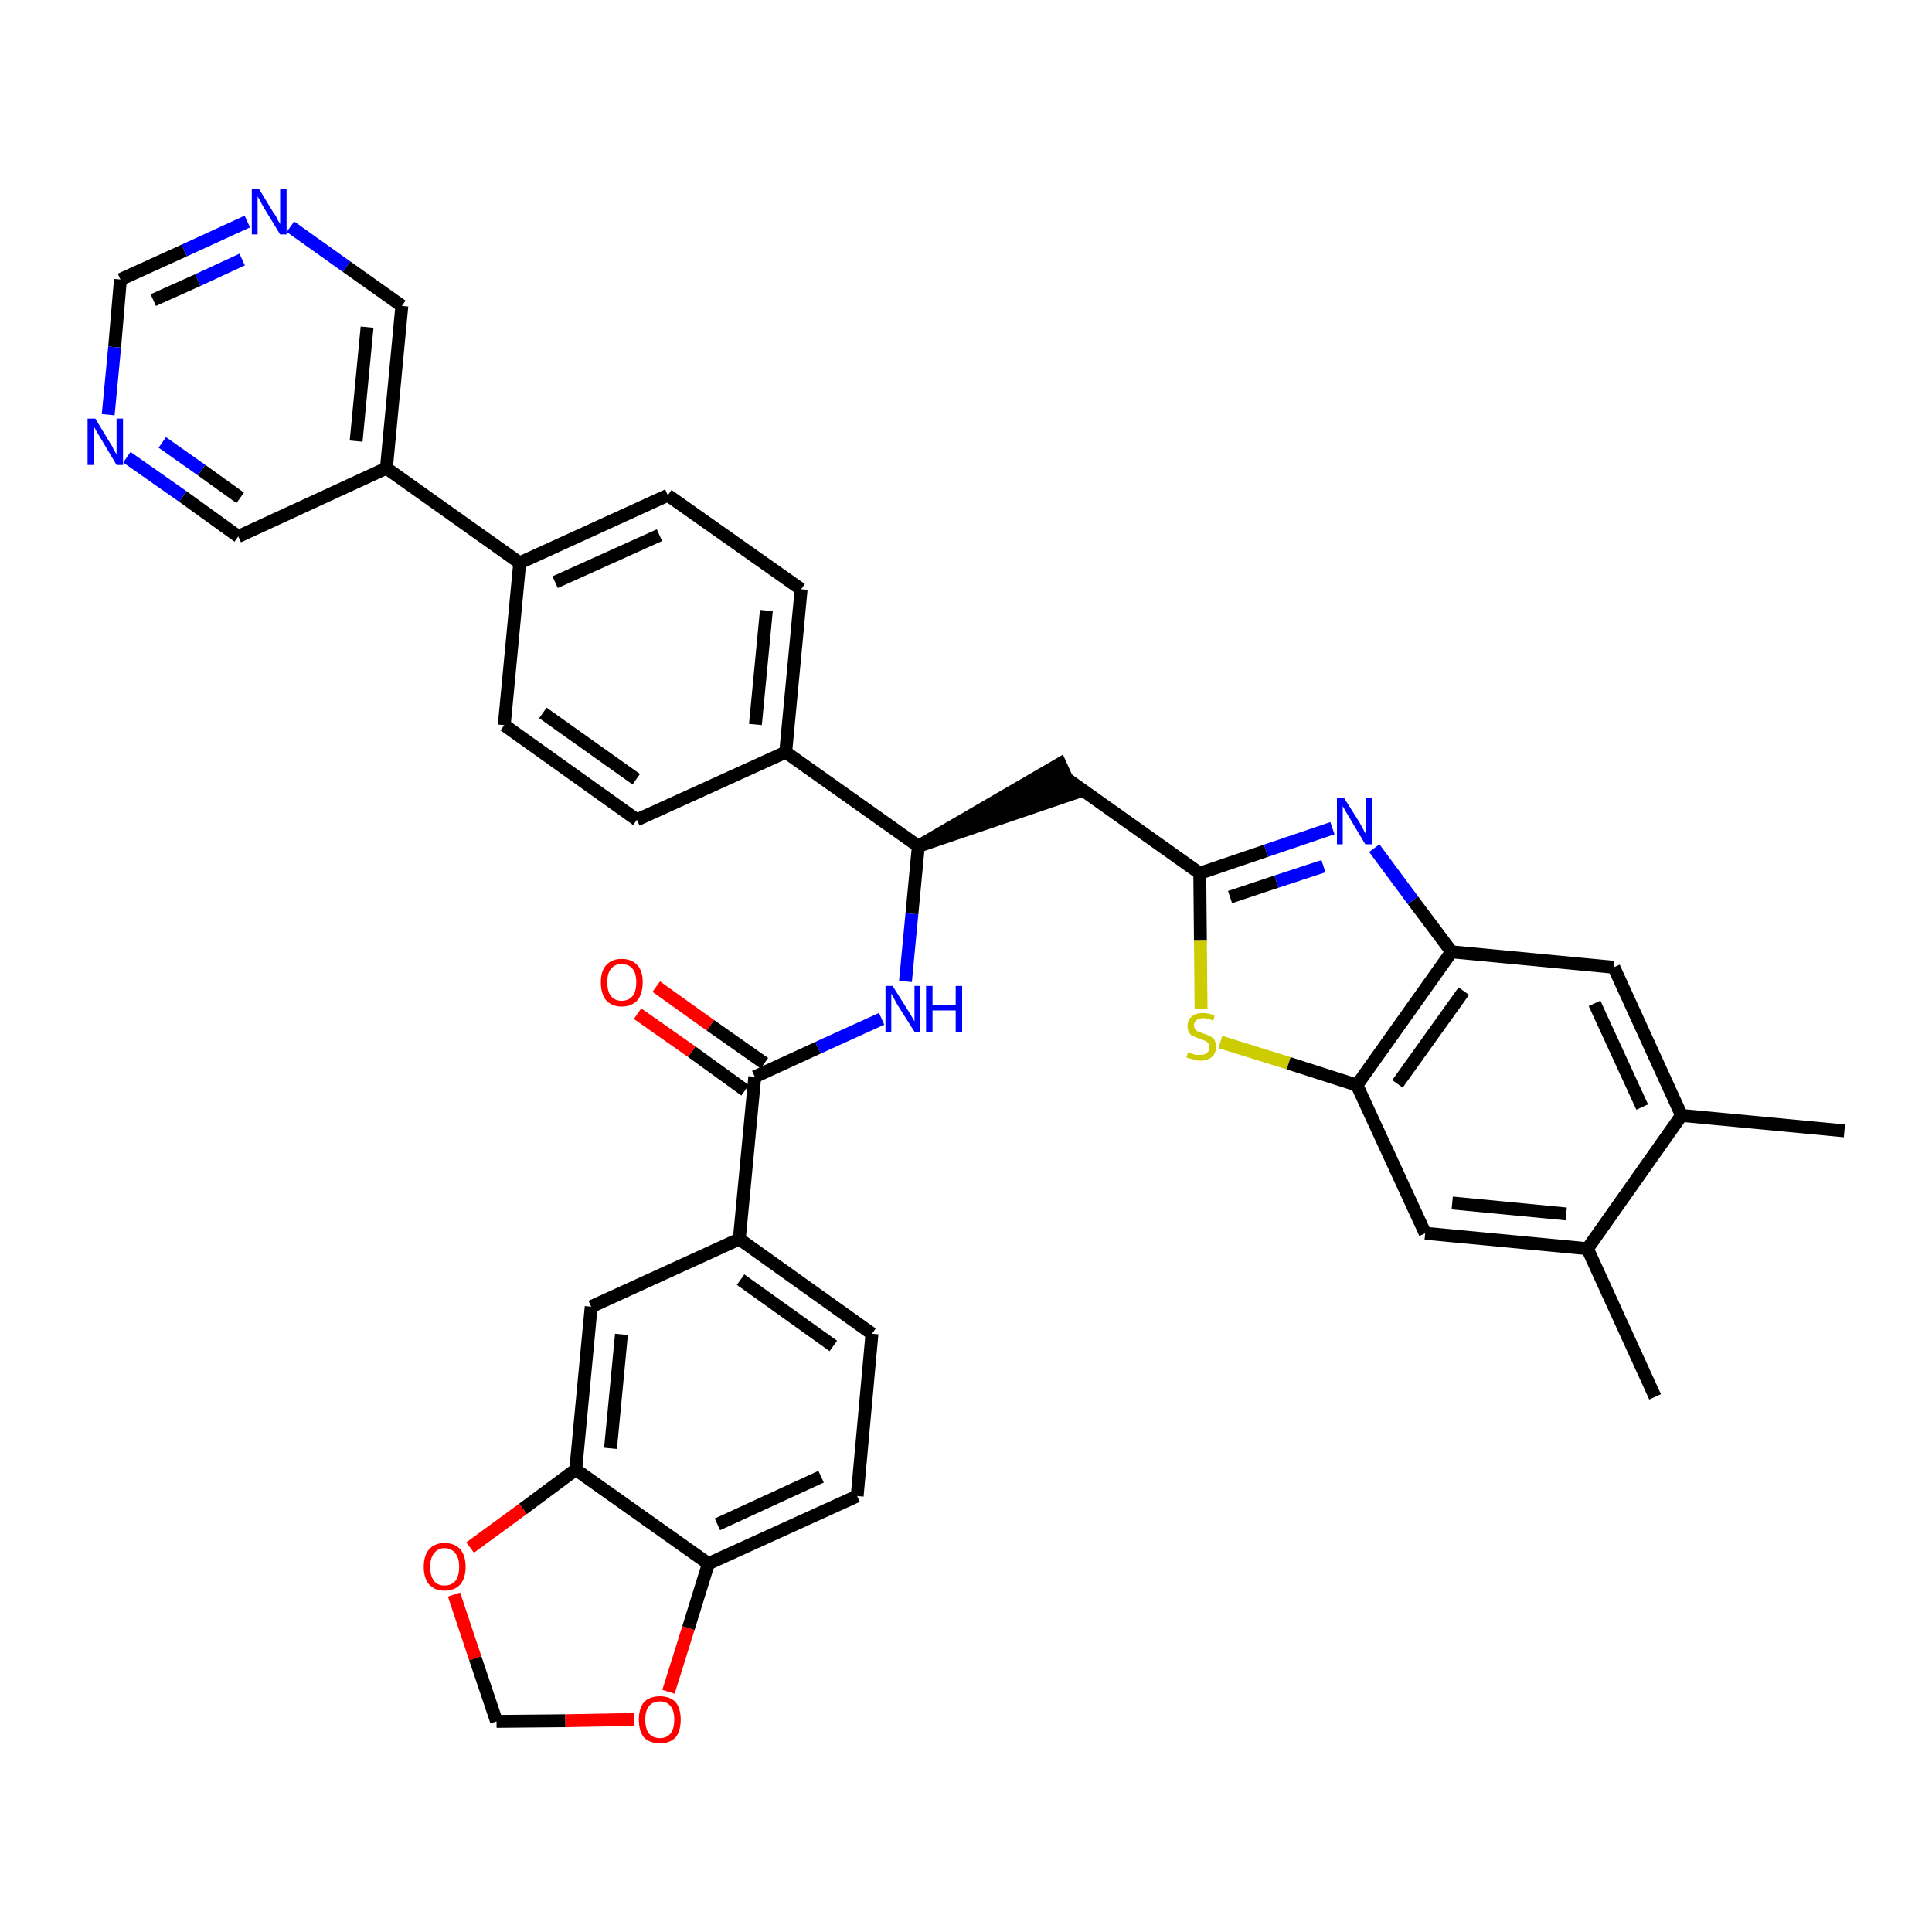 <?xml version='1.0' encoding='iso-8859-1'?>
<svg version='1.1' baseProfile='full'
              xmlns='http://www.w3.org/2000/svg'
                      xmlns:rdkit='http://www.rdkit.org/xml'
                      xmlns:xlink='http://www.w3.org/1999/xlink'
                  xml:space='preserve'
width='300px' height='300px' viewBox='0 0 300 300'>
<!-- END OF HEADER -->
<path class='bond-0 atom-0 atom-1' d='M 286.4,175.6 L 261.1,173.2' style='fill:none;fill-rule:evenodd;stroke:#000000;stroke-width:2.0px;stroke-linecap:butt;stroke-linejoin:miter;stroke-opacity:1' />
<path class='bond-1 atom-1 atom-2' d='M 261.1,173.2 L 250.6,150.2' style='fill:none;fill-rule:evenodd;stroke:#000000;stroke-width:2.0px;stroke-linecap:butt;stroke-linejoin:miter;stroke-opacity:1' />
<path class='bond-1 atom-1 atom-2' d='M 255.0,171.9 L 247.6,155.8' style='fill:none;fill-rule:evenodd;stroke:#000000;stroke-width:2.0px;stroke-linecap:butt;stroke-linejoin:miter;stroke-opacity:1' />
<path class='bond-36 atom-35 atom-1' d='M 246.5,193.9 L 261.1,173.2' style='fill:none;fill-rule:evenodd;stroke:#000000;stroke-width:2.0px;stroke-linecap:butt;stroke-linejoin:miter;stroke-opacity:1' />
<path class='bond-2 atom-2 atom-3' d='M 250.6,150.2 L 225.4,147.8' style='fill:none;fill-rule:evenodd;stroke:#000000;stroke-width:2.0px;stroke-linecap:butt;stroke-linejoin:miter;stroke-opacity:1' />
<path class='bond-3 atom-3 atom-4' d='M 225.4,147.8 L 219.4,139.8' style='fill:none;fill-rule:evenodd;stroke:#000000;stroke-width:2.0px;stroke-linecap:butt;stroke-linejoin:miter;stroke-opacity:1' />
<path class='bond-3 atom-3 atom-4' d='M 219.4,139.8 L 213.4,131.7' style='fill:none;fill-rule:evenodd;stroke:#0000FF;stroke-width:2.0px;stroke-linecap:butt;stroke-linejoin:miter;stroke-opacity:1' />
<path class='bond-37 atom-33 atom-3' d='M 210.7,168.5 L 225.4,147.8' style='fill:none;fill-rule:evenodd;stroke:#000000;stroke-width:2.0px;stroke-linecap:butt;stroke-linejoin:miter;stroke-opacity:1' />
<path class='bond-37 atom-33 atom-3' d='M 217.0,168.3 L 227.3,153.9' style='fill:none;fill-rule:evenodd;stroke:#000000;stroke-width:2.0px;stroke-linecap:butt;stroke-linejoin:miter;stroke-opacity:1' />
<path class='bond-4 atom-4 atom-5' d='M 206.9,128.6 L 196.6,132.1' style='fill:none;fill-rule:evenodd;stroke:#0000FF;stroke-width:2.0px;stroke-linecap:butt;stroke-linejoin:miter;stroke-opacity:1' />
<path class='bond-4 atom-4 atom-5' d='M 196.6,132.1 L 186.3,135.6' style='fill:none;fill-rule:evenodd;stroke:#000000;stroke-width:2.0px;stroke-linecap:butt;stroke-linejoin:miter;stroke-opacity:1' />
<path class='bond-4 atom-4 atom-5' d='M 205.5,134.5 L 198.2,136.9' style='fill:none;fill-rule:evenodd;stroke:#0000FF;stroke-width:2.0px;stroke-linecap:butt;stroke-linejoin:miter;stroke-opacity:1' />
<path class='bond-4 atom-4 atom-5' d='M 198.2,136.9 L 191.0,139.3' style='fill:none;fill-rule:evenodd;stroke:#000000;stroke-width:2.0px;stroke-linecap:butt;stroke-linejoin:miter;stroke-opacity:1' />
<path class='bond-5 atom-5 atom-6' d='M 186.3,135.6 L 165.6,120.9' style='fill:none;fill-rule:evenodd;stroke:#000000;stroke-width:2.0px;stroke-linecap:butt;stroke-linejoin:miter;stroke-opacity:1' />
<path class='bond-31 atom-5 atom-32' d='M 186.3,135.6 L 186.4,146.1' style='fill:none;fill-rule:evenodd;stroke:#000000;stroke-width:2.0px;stroke-linecap:butt;stroke-linejoin:miter;stroke-opacity:1' />
<path class='bond-31 atom-5 atom-32' d='M 186.4,146.1 L 186.5,156.7' style='fill:none;fill-rule:evenodd;stroke:#CCCC00;stroke-width:2.0px;stroke-linecap:butt;stroke-linejoin:miter;stroke-opacity:1' />
<path class='bond-6 atom-7 atom-6' d='M 142.6,131.4 L 166.7,123.2 L 164.6,118.6 Z' style='fill:#000000;fill-rule:evenodd;fill-opacity:1;stroke:#000000;stroke-width:2.0px;stroke-linecap:butt;stroke-linejoin:miter;stroke-opacity:1;' />
<path class='bond-7 atom-7 atom-8' d='M 142.6,131.4 L 141.6,141.9' style='fill:none;fill-rule:evenodd;stroke:#000000;stroke-width:2.0px;stroke-linecap:butt;stroke-linejoin:miter;stroke-opacity:1' />
<path class='bond-7 atom-7 atom-8' d='M 141.6,141.9 L 140.6,152.4' style='fill:none;fill-rule:evenodd;stroke:#0000FF;stroke-width:2.0px;stroke-linecap:butt;stroke-linejoin:miter;stroke-opacity:1' />
<path class='bond-19 atom-7 atom-20' d='M 142.6,131.4 L 122.0,116.8' style='fill:none;fill-rule:evenodd;stroke:#000000;stroke-width:2.0px;stroke-linecap:butt;stroke-linejoin:miter;stroke-opacity:1' />
<path class='bond-8 atom-8 atom-9' d='M 136.9,158.2 L 127.0,162.7' style='fill:none;fill-rule:evenodd;stroke:#0000FF;stroke-width:2.0px;stroke-linecap:butt;stroke-linejoin:miter;stroke-opacity:1' />
<path class='bond-8 atom-8 atom-9' d='M 127.0,162.7 L 117.2,167.2' style='fill:none;fill-rule:evenodd;stroke:#000000;stroke-width:2.0px;stroke-linecap:butt;stroke-linejoin:miter;stroke-opacity:1' />
<path class='bond-9 atom-9 atom-10' d='M 118.7,165.1 L 110.3,159.2' style='fill:none;fill-rule:evenodd;stroke:#000000;stroke-width:2.0px;stroke-linecap:butt;stroke-linejoin:miter;stroke-opacity:1' />
<path class='bond-9 atom-9 atom-10' d='M 110.3,159.2 L 101.9,153.2' style='fill:none;fill-rule:evenodd;stroke:#FF0000;stroke-width:2.0px;stroke-linecap:butt;stroke-linejoin:miter;stroke-opacity:1' />
<path class='bond-9 atom-9 atom-10' d='M 115.7,169.3 L 107.4,163.3' style='fill:none;fill-rule:evenodd;stroke:#000000;stroke-width:2.0px;stroke-linecap:butt;stroke-linejoin:miter;stroke-opacity:1' />
<path class='bond-9 atom-9 atom-10' d='M 107.4,163.3 L 99.0,157.4' style='fill:none;fill-rule:evenodd;stroke:#FF0000;stroke-width:2.0px;stroke-linecap:butt;stroke-linejoin:miter;stroke-opacity:1' />
<path class='bond-10 atom-9 atom-11' d='M 117.2,167.2 L 114.8,192.4' style='fill:none;fill-rule:evenodd;stroke:#000000;stroke-width:2.0px;stroke-linecap:butt;stroke-linejoin:miter;stroke-opacity:1' />
<path class='bond-11 atom-11 atom-12' d='M 114.8,192.4 L 135.4,207.1' style='fill:none;fill-rule:evenodd;stroke:#000000;stroke-width:2.0px;stroke-linecap:butt;stroke-linejoin:miter;stroke-opacity:1' />
<path class='bond-11 atom-11 atom-12' d='M 115.0,198.7 L 129.4,209.0' style='fill:none;fill-rule:evenodd;stroke:#000000;stroke-width:2.0px;stroke-linecap:butt;stroke-linejoin:miter;stroke-opacity:1' />
<path class='bond-38 atom-16 atom-11' d='M 91.8,202.9 L 114.8,192.4' style='fill:none;fill-rule:evenodd;stroke:#000000;stroke-width:2.0px;stroke-linecap:butt;stroke-linejoin:miter;stroke-opacity:1' />
<path class='bond-12 atom-12 atom-13' d='M 135.4,207.1 L 133.1,232.3' style='fill:none;fill-rule:evenodd;stroke:#000000;stroke-width:2.0px;stroke-linecap:butt;stroke-linejoin:miter;stroke-opacity:1' />
<path class='bond-13 atom-13 atom-14' d='M 133.1,232.3 L 110.0,242.8' style='fill:none;fill-rule:evenodd;stroke:#000000;stroke-width:2.0px;stroke-linecap:butt;stroke-linejoin:miter;stroke-opacity:1' />
<path class='bond-13 atom-13 atom-14' d='M 127.5,229.3 L 111.4,236.7' style='fill:none;fill-rule:evenodd;stroke:#000000;stroke-width:2.0px;stroke-linecap:butt;stroke-linejoin:miter;stroke-opacity:1' />
<path class='bond-14 atom-14 atom-15' d='M 110.0,242.8 L 89.4,228.2' style='fill:none;fill-rule:evenodd;stroke:#000000;stroke-width:2.0px;stroke-linecap:butt;stroke-linejoin:miter;stroke-opacity:1' />
<path class='bond-40 atom-19 atom-14' d='M 103.8,262.7 L 106.9,252.8' style='fill:none;fill-rule:evenodd;stroke:#FF0000;stroke-width:2.0px;stroke-linecap:butt;stroke-linejoin:miter;stroke-opacity:1' />
<path class='bond-40 atom-19 atom-14' d='M 106.9,252.8 L 110.0,242.8' style='fill:none;fill-rule:evenodd;stroke:#000000;stroke-width:2.0px;stroke-linecap:butt;stroke-linejoin:miter;stroke-opacity:1' />
<path class='bond-15 atom-15 atom-16' d='M 89.4,228.2 L 91.8,202.9' style='fill:none;fill-rule:evenodd;stroke:#000000;stroke-width:2.0px;stroke-linecap:butt;stroke-linejoin:miter;stroke-opacity:1' />
<path class='bond-15 atom-15 atom-16' d='M 94.8,224.9 L 96.5,207.2' style='fill:none;fill-rule:evenodd;stroke:#000000;stroke-width:2.0px;stroke-linecap:butt;stroke-linejoin:miter;stroke-opacity:1' />
<path class='bond-16 atom-15 atom-17' d='M 89.4,228.2 L 81.2,234.3' style='fill:none;fill-rule:evenodd;stroke:#000000;stroke-width:2.0px;stroke-linecap:butt;stroke-linejoin:miter;stroke-opacity:1' />
<path class='bond-16 atom-15 atom-17' d='M 81.2,234.3 L 73.0,240.3' style='fill:none;fill-rule:evenodd;stroke:#FF0000;stroke-width:2.0px;stroke-linecap:butt;stroke-linejoin:miter;stroke-opacity:1' />
<path class='bond-17 atom-17 atom-18' d='M 70.5,247.6 L 73.8,257.5' style='fill:none;fill-rule:evenodd;stroke:#FF0000;stroke-width:2.0px;stroke-linecap:butt;stroke-linejoin:miter;stroke-opacity:1' />
<path class='bond-17 atom-17 atom-18' d='M 73.8,257.5 L 77.1,267.3' style='fill:none;fill-rule:evenodd;stroke:#000000;stroke-width:2.0px;stroke-linecap:butt;stroke-linejoin:miter;stroke-opacity:1' />
<path class='bond-18 atom-18 atom-19' d='M 77.1,267.3 L 87.8,267.2' style='fill:none;fill-rule:evenodd;stroke:#000000;stroke-width:2.0px;stroke-linecap:butt;stroke-linejoin:miter;stroke-opacity:1' />
<path class='bond-18 atom-18 atom-19' d='M 87.8,267.2 L 98.5,267.0' style='fill:none;fill-rule:evenodd;stroke:#FF0000;stroke-width:2.0px;stroke-linecap:butt;stroke-linejoin:miter;stroke-opacity:1' />
<path class='bond-20 atom-20 atom-21' d='M 122.0,116.8 L 124.4,91.5' style='fill:none;fill-rule:evenodd;stroke:#000000;stroke-width:2.0px;stroke-linecap:butt;stroke-linejoin:miter;stroke-opacity:1' />
<path class='bond-20 atom-20 atom-21' d='M 117.3,112.5 L 119.0,94.8' style='fill:none;fill-rule:evenodd;stroke:#000000;stroke-width:2.0px;stroke-linecap:butt;stroke-linejoin:miter;stroke-opacity:1' />
<path class='bond-39 atom-31 atom-20' d='M 98.9,127.3 L 122.0,116.8' style='fill:none;fill-rule:evenodd;stroke:#000000;stroke-width:2.0px;stroke-linecap:butt;stroke-linejoin:miter;stroke-opacity:1' />
<path class='bond-21 atom-21 atom-22' d='M 124.4,91.5 L 103.7,76.9' style='fill:none;fill-rule:evenodd;stroke:#000000;stroke-width:2.0px;stroke-linecap:butt;stroke-linejoin:miter;stroke-opacity:1' />
<path class='bond-22 atom-22 atom-23' d='M 103.7,76.9 L 80.7,87.4' style='fill:none;fill-rule:evenodd;stroke:#000000;stroke-width:2.0px;stroke-linecap:butt;stroke-linejoin:miter;stroke-opacity:1' />
<path class='bond-22 atom-22 atom-23' d='M 102.4,83.1 L 86.2,90.4' style='fill:none;fill-rule:evenodd;stroke:#000000;stroke-width:2.0px;stroke-linecap:butt;stroke-linejoin:miter;stroke-opacity:1' />
<path class='bond-23 atom-23 atom-24' d='M 80.7,87.4 L 60.0,72.7' style='fill:none;fill-rule:evenodd;stroke:#000000;stroke-width:2.0px;stroke-linecap:butt;stroke-linejoin:miter;stroke-opacity:1' />
<path class='bond-29 atom-23 atom-30' d='M 80.7,87.4 L 78.3,112.6' style='fill:none;fill-rule:evenodd;stroke:#000000;stroke-width:2.0px;stroke-linecap:butt;stroke-linejoin:miter;stroke-opacity:1' />
<path class='bond-24 atom-24 atom-25' d='M 60.0,72.7 L 62.4,47.5' style='fill:none;fill-rule:evenodd;stroke:#000000;stroke-width:2.0px;stroke-linecap:butt;stroke-linejoin:miter;stroke-opacity:1' />
<path class='bond-24 atom-24 atom-25' d='M 55.3,68.5 L 57.0,50.8' style='fill:none;fill-rule:evenodd;stroke:#000000;stroke-width:2.0px;stroke-linecap:butt;stroke-linejoin:miter;stroke-opacity:1' />
<path class='bond-41 atom-29 atom-24' d='M 37.0,83.3 L 60.0,72.7' style='fill:none;fill-rule:evenodd;stroke:#000000;stroke-width:2.0px;stroke-linecap:butt;stroke-linejoin:miter;stroke-opacity:1' />
<path class='bond-25 atom-25 atom-26' d='M 62.4,47.5 L 53.8,41.4' style='fill:none;fill-rule:evenodd;stroke:#000000;stroke-width:2.0px;stroke-linecap:butt;stroke-linejoin:miter;stroke-opacity:1' />
<path class='bond-25 atom-25 atom-26' d='M 53.8,41.4 L 45.1,35.2' style='fill:none;fill-rule:evenodd;stroke:#0000FF;stroke-width:2.0px;stroke-linecap:butt;stroke-linejoin:miter;stroke-opacity:1' />
<path class='bond-26 atom-26 atom-27' d='M 38.4,34.4 L 28.6,38.9' style='fill:none;fill-rule:evenodd;stroke:#0000FF;stroke-width:2.0px;stroke-linecap:butt;stroke-linejoin:miter;stroke-opacity:1' />
<path class='bond-26 atom-26 atom-27' d='M 28.6,38.9 L 18.7,43.4' style='fill:none;fill-rule:evenodd;stroke:#000000;stroke-width:2.0px;stroke-linecap:butt;stroke-linejoin:miter;stroke-opacity:1' />
<path class='bond-26 atom-26 atom-27' d='M 37.6,40.3 L 30.7,43.5' style='fill:none;fill-rule:evenodd;stroke:#0000FF;stroke-width:2.0px;stroke-linecap:butt;stroke-linejoin:miter;stroke-opacity:1' />
<path class='bond-26 atom-26 atom-27' d='M 30.7,43.5 L 23.8,46.6' style='fill:none;fill-rule:evenodd;stroke:#000000;stroke-width:2.0px;stroke-linecap:butt;stroke-linejoin:miter;stroke-opacity:1' />
<path class='bond-27 atom-27 atom-28' d='M 18.7,43.4 L 17.8,53.9' style='fill:none;fill-rule:evenodd;stroke:#000000;stroke-width:2.0px;stroke-linecap:butt;stroke-linejoin:miter;stroke-opacity:1' />
<path class='bond-27 atom-27 atom-28' d='M 17.8,53.9 L 16.8,64.4' style='fill:none;fill-rule:evenodd;stroke:#0000FF;stroke-width:2.0px;stroke-linecap:butt;stroke-linejoin:miter;stroke-opacity:1' />
<path class='bond-28 atom-28 atom-29' d='M 19.7,71.0 L 28.4,77.1' style='fill:none;fill-rule:evenodd;stroke:#0000FF;stroke-width:2.0px;stroke-linecap:butt;stroke-linejoin:miter;stroke-opacity:1' />
<path class='bond-28 atom-28 atom-29' d='M 28.4,77.1 L 37.0,83.3' style='fill:none;fill-rule:evenodd;stroke:#000000;stroke-width:2.0px;stroke-linecap:butt;stroke-linejoin:miter;stroke-opacity:1' />
<path class='bond-28 atom-28 atom-29' d='M 25.2,68.7 L 31.3,73.0' style='fill:none;fill-rule:evenodd;stroke:#0000FF;stroke-width:2.0px;stroke-linecap:butt;stroke-linejoin:miter;stroke-opacity:1' />
<path class='bond-28 atom-28 atom-29' d='M 31.3,73.0 L 37.3,77.3' style='fill:none;fill-rule:evenodd;stroke:#000000;stroke-width:2.0px;stroke-linecap:butt;stroke-linejoin:miter;stroke-opacity:1' />
<path class='bond-30 atom-30 atom-31' d='M 78.3,112.6 L 98.9,127.3' style='fill:none;fill-rule:evenodd;stroke:#000000;stroke-width:2.0px;stroke-linecap:butt;stroke-linejoin:miter;stroke-opacity:1' />
<path class='bond-30 atom-30 atom-31' d='M 84.3,110.7 L 98.8,121.0' style='fill:none;fill-rule:evenodd;stroke:#000000;stroke-width:2.0px;stroke-linecap:butt;stroke-linejoin:miter;stroke-opacity:1' />
<path class='bond-32 atom-32 atom-33' d='M 189.5,161.8 L 200.1,165.1' style='fill:none;fill-rule:evenodd;stroke:#CCCC00;stroke-width:2.0px;stroke-linecap:butt;stroke-linejoin:miter;stroke-opacity:1' />
<path class='bond-32 atom-32 atom-33' d='M 200.1,165.1 L 210.7,168.5' style='fill:none;fill-rule:evenodd;stroke:#000000;stroke-width:2.0px;stroke-linecap:butt;stroke-linejoin:miter;stroke-opacity:1' />
<path class='bond-33 atom-33 atom-34' d='M 210.7,168.5 L 221.3,191.5' style='fill:none;fill-rule:evenodd;stroke:#000000;stroke-width:2.0px;stroke-linecap:butt;stroke-linejoin:miter;stroke-opacity:1' />
<path class='bond-34 atom-34 atom-35' d='M 221.3,191.5 L 246.5,193.9' style='fill:none;fill-rule:evenodd;stroke:#000000;stroke-width:2.0px;stroke-linecap:butt;stroke-linejoin:miter;stroke-opacity:1' />
<path class='bond-34 atom-34 atom-35' d='M 225.5,186.8 L 243.2,188.5' style='fill:none;fill-rule:evenodd;stroke:#000000;stroke-width:2.0px;stroke-linecap:butt;stroke-linejoin:miter;stroke-opacity:1' />
<path class='bond-35 atom-35 atom-36' d='M 246.5,193.9 L 257.0,216.9' style='fill:none;fill-rule:evenodd;stroke:#000000;stroke-width:2.0px;stroke-linecap:butt;stroke-linejoin:miter;stroke-opacity:1' />
<path  class='atom-4' d='M 208.7 123.9
L 211.1 127.7
Q 211.3 128.1, 211.7 128.8
Q 212.0 129.4, 212.1 129.5
L 212.1 123.9
L 213.0 123.9
L 213.0 131.1
L 212.0 131.1
L 209.5 126.9
Q 209.2 126.4, 208.9 125.9
Q 208.6 125.3, 208.5 125.2
L 208.5 131.1
L 207.6 131.1
L 207.6 123.9
L 208.7 123.9
' fill='#0000FF'/>
<path  class='atom-8' d='M 138.6 153.1
L 141.0 156.9
Q 141.2 157.2, 141.6 157.9
Q 142.0 158.6, 142.0 158.6
L 142.0 153.1
L 142.9 153.1
L 142.9 160.2
L 142.0 160.2
L 139.4 156.1
Q 139.1 155.6, 138.8 155.0
Q 138.5 154.5, 138.4 154.3
L 138.4 160.2
L 137.5 160.2
L 137.5 153.1
L 138.6 153.1
' fill='#0000FF'/>
<path  class='atom-8' d='M 143.8 153.1
L 144.8 153.1
L 144.8 156.1
L 148.4 156.1
L 148.4 153.1
L 149.4 153.1
L 149.4 160.2
L 148.4 160.2
L 148.4 156.9
L 144.8 156.9
L 144.8 160.2
L 143.8 160.2
L 143.8 153.1
' fill='#0000FF'/>
<path  class='atom-10' d='M 93.3 152.5
Q 93.3 150.8, 94.1 149.9
Q 95.0 148.9, 96.5 148.9
Q 98.1 148.9, 99.0 149.9
Q 99.8 150.8, 99.8 152.5
Q 99.8 154.3, 99.0 155.3
Q 98.1 156.3, 96.5 156.3
Q 95.0 156.3, 94.1 155.3
Q 93.3 154.3, 93.3 152.5
M 96.5 155.4
Q 97.6 155.4, 98.2 154.7
Q 98.8 154.0, 98.8 152.5
Q 98.8 151.1, 98.2 150.4
Q 97.6 149.7, 96.5 149.7
Q 95.5 149.7, 94.9 150.4
Q 94.3 151.1, 94.3 152.5
Q 94.3 154.0, 94.9 154.7
Q 95.5 155.4, 96.5 155.4
' fill='#FF0000'/>
<path  class='atom-17' d='M 65.8 243.3
Q 65.8 241.6, 66.6 240.6
Q 67.5 239.6, 69.0 239.6
Q 70.6 239.6, 71.5 240.6
Q 72.3 241.6, 72.3 243.3
Q 72.3 245.0, 71.5 246.0
Q 70.6 247.0, 69.0 247.0
Q 67.5 247.0, 66.6 246.0
Q 65.8 245.0, 65.8 243.3
M 69.0 246.2
Q 70.1 246.2, 70.7 245.5
Q 71.3 244.7, 71.3 243.3
Q 71.3 241.9, 70.7 241.2
Q 70.1 240.4, 69.0 240.4
Q 68.0 240.4, 67.4 241.2
Q 66.8 241.9, 66.8 243.3
Q 66.8 244.7, 67.4 245.5
Q 68.0 246.2, 69.0 246.2
' fill='#FF0000'/>
<path  class='atom-19' d='M 99.2 267.0
Q 99.2 265.3, 100.0 264.3
Q 100.9 263.4, 102.5 263.4
Q 104.0 263.4, 104.9 264.3
Q 105.7 265.3, 105.7 267.0
Q 105.7 268.8, 104.9 269.8
Q 104.0 270.7, 102.5 270.7
Q 100.9 270.7, 100.0 269.8
Q 99.2 268.8, 99.2 267.0
M 102.5 269.9
Q 103.5 269.9, 104.1 269.2
Q 104.7 268.5, 104.7 267.0
Q 104.7 265.6, 104.1 264.9
Q 103.5 264.2, 102.5 264.2
Q 101.4 264.2, 100.8 264.9
Q 100.2 265.6, 100.2 267.0
Q 100.2 268.5, 100.8 269.2
Q 101.4 269.9, 102.5 269.9
' fill='#FF0000'/>
<path  class='atom-26' d='M 40.2 29.3
L 42.5 33.1
Q 42.8 33.4, 43.1 34.1
Q 43.5 34.8, 43.5 34.8
L 43.5 29.3
L 44.5 29.3
L 44.5 36.4
L 43.5 36.4
L 41.0 32.3
Q 40.7 31.8, 40.4 31.2
Q 40.1 30.7, 40.0 30.5
L 40.0 36.4
L 39.1 36.4
L 39.1 29.3
L 40.2 29.3
' fill='#0000FF'/>
<path  class='atom-28' d='M 14.8 65.0
L 17.1 68.8
Q 17.4 69.2, 17.7 69.9
Q 18.1 70.5, 18.1 70.6
L 18.1 65.0
L 19.1 65.0
L 19.1 72.2
L 18.1 72.2
L 15.6 68.0
Q 15.3 67.5, 15.0 67.0
Q 14.7 66.4, 14.6 66.3
L 14.6 72.2
L 13.6 72.2
L 13.6 65.0
L 14.8 65.0
' fill='#0000FF'/>
<path  class='atom-32' d='M 184.5 163.4
Q 184.6 163.4, 184.9 163.5
Q 185.3 163.7, 185.6 163.8
Q 186.0 163.8, 186.4 163.8
Q 187.1 163.8, 187.4 163.5
Q 187.8 163.2, 187.8 162.6
Q 187.8 162.2, 187.6 162.0
Q 187.4 161.7, 187.1 161.6
Q 186.8 161.5, 186.3 161.3
Q 185.7 161.1, 185.3 160.9
Q 184.9 160.8, 184.7 160.4
Q 184.4 160.0, 184.4 159.3
Q 184.4 158.4, 185.0 157.9
Q 185.6 157.3, 186.8 157.3
Q 187.7 157.3, 188.6 157.7
L 188.4 158.5
Q 187.5 158.1, 186.9 158.1
Q 186.2 158.1, 185.8 158.4
Q 185.4 158.7, 185.4 159.2
Q 185.4 159.6, 185.6 159.8
Q 185.8 160.1, 186.1 160.2
Q 186.4 160.3, 186.9 160.5
Q 187.5 160.7, 187.9 160.9
Q 188.3 161.1, 188.6 161.5
Q 188.8 161.9, 188.8 162.6
Q 188.8 163.6, 188.2 164.1
Q 187.5 164.7, 186.4 164.7
Q 185.8 164.7, 185.3 164.5
Q 184.8 164.4, 184.2 164.2
L 184.5 163.4
' fill='#CCCC00'/>
</svg>

